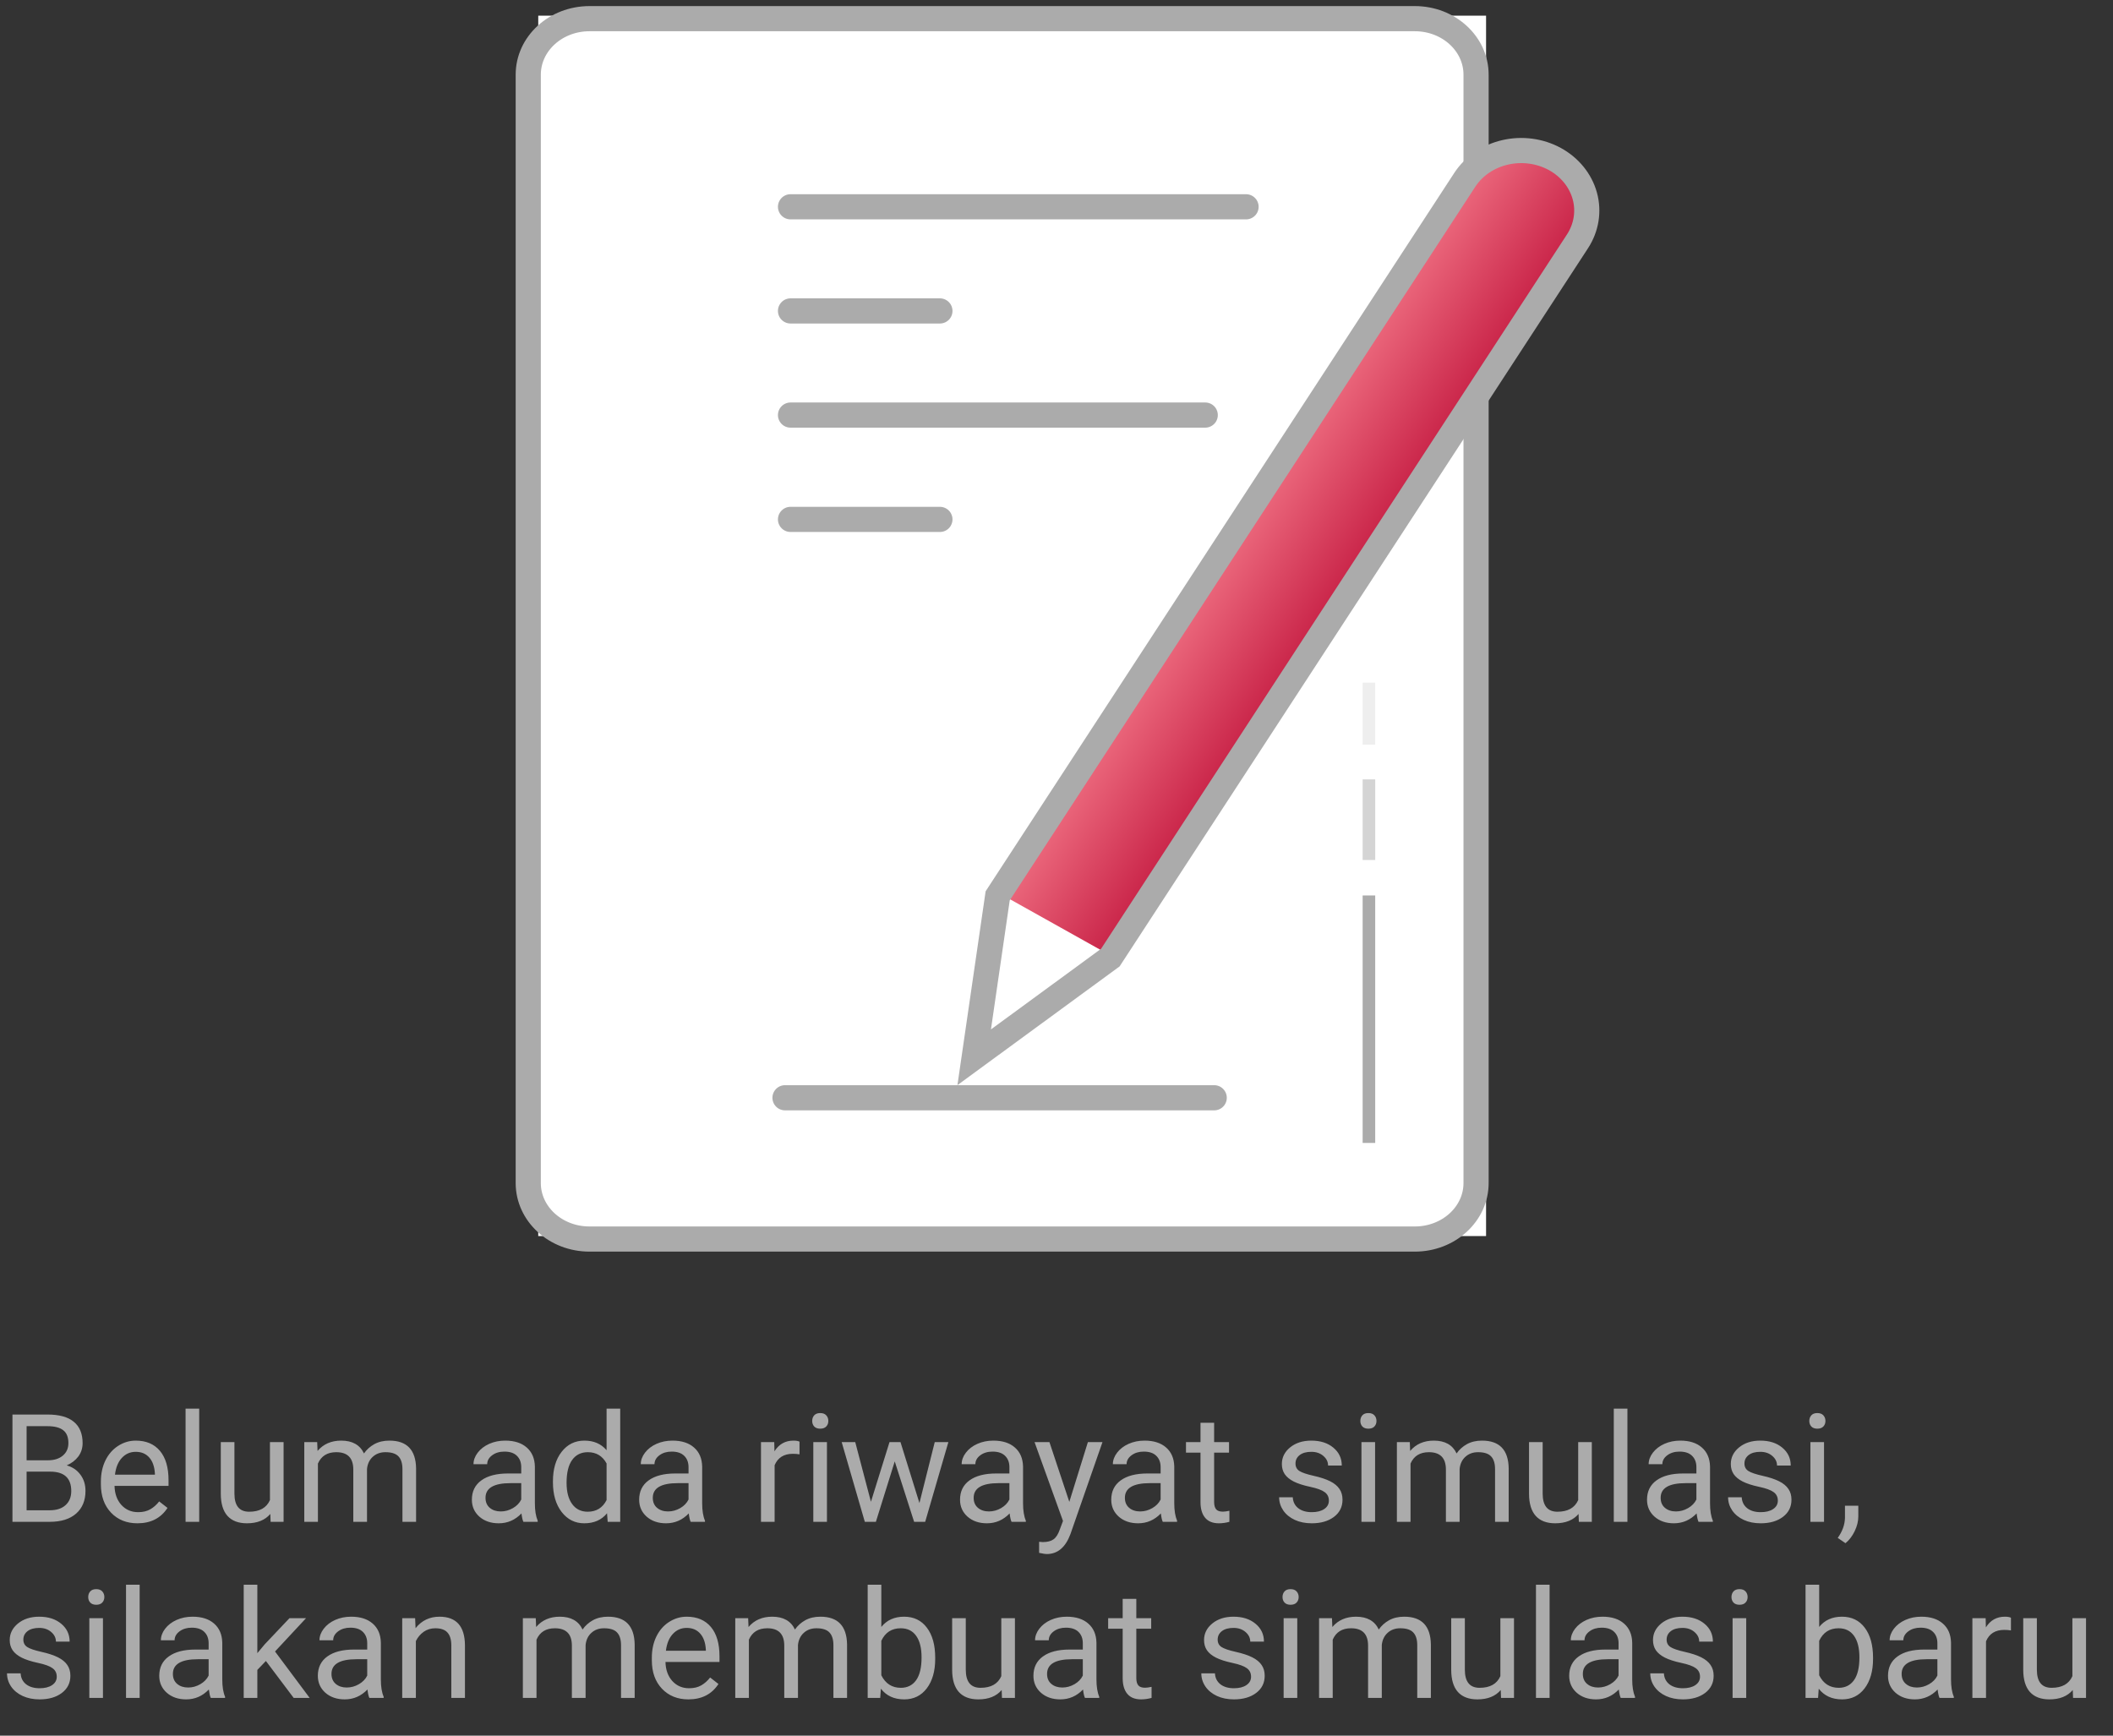 <svg width="168" height="138" viewBox="0 0 168 138" fill="none" xmlns="http://www.w3.org/2000/svg">
<rect x="0" y="0" width="168" height="138" fill="#333333" stroke="none"/>
<path opacity="0.8" d="M106.73 60.424L84.953 73.364C83.998 73.931 82.835 74.127 81.722 73.91C80.608 73.693 79.634 73.08 79.014 72.207C78.394 71.333 78.18 70.27 78.417 69.251C78.654 68.233 79.325 67.342 80.28 66.775L102.041 53.851C102.513 53.57 103.04 53.377 103.594 53.283C104.147 53.189 104.716 53.196 105.267 53.302C105.817 53.409 106.34 53.614 106.804 53.906C107.268 54.197 107.665 54.569 107.972 55.001C108.278 55.432 108.489 55.915 108.592 56.421C108.695 56.927 108.688 57.447 108.571 57.951C108.454 58.454 108.23 58.932 107.912 59.356C107.593 59.781 107.186 60.144 106.714 60.424H106.73Z" fill="#FF9D23"/>
<path d="M91.444 55.869L69.667 68.823C69.195 69.138 68.658 69.361 68.088 69.479C67.518 69.598 66.928 69.609 66.353 69.511C65.779 69.414 65.232 69.211 64.746 68.914C64.26 68.617 63.846 68.233 63.528 67.785C63.21 67.336 62.995 66.834 62.897 66.307C62.798 65.78 62.819 65.241 62.956 64.721C63.093 64.202 63.344 63.714 63.695 63.286C64.045 62.859 64.487 62.501 64.994 62.235L86.771 49.295C87.724 48.728 88.885 48.531 89.997 48.747C91.109 48.963 92.082 49.574 92.702 50.445C93.322 51.317 93.537 52.378 93.301 53.395C93.066 54.412 92.397 55.302 91.444 55.869Z" fill="#389BF3"/>
<path opacity="0.5" d="M105.075 75.056L83.298 87.995C82.345 88.562 81.184 88.759 80.072 88.543C78.96 88.328 77.987 87.717 77.367 86.845C76.747 85.973 76.532 84.912 76.768 83.895C77.003 82.878 77.671 81.988 78.625 81.421L100.418 68.482C100.89 68.201 101.418 68.008 101.971 67.914C102.525 67.82 103.093 67.827 103.644 67.934C104.195 68.04 104.717 68.245 105.181 68.537C105.645 68.828 106.042 69.2 106.349 69.632C106.656 70.064 106.867 70.546 106.97 71.052C107.072 71.559 107.065 72.078 106.948 72.582C106.832 73.086 106.608 73.563 106.289 73.988C105.97 74.412 105.563 74.775 105.091 75.056H105.075Z" fill="#AA7DFF"/>
<path d="M118.154 1.246H42.795V98.279H118.154V1.246Z" fill="white"/>
<path d="M108.84 90.874V71.198" stroke="#ABABAB" stroke-miterlimit="10"/>
<path opacity="0.5" d="M108.84 68.378V61.968" stroke="#ABABAB" stroke-miterlimit="10"/>
<path opacity="0.2" d="M108.84 59.208V54.281" stroke="#ABABAB" stroke-miterlimit="10"/>
<path d="M112.491 1.484H46.868C44.179 1.484 42 3.477 42 5.936V94.064C42 96.523 44.179 98.516 46.868 98.516H112.491C115.179 98.516 117.359 96.523 117.359 94.064V5.936C117.359 3.477 115.179 1.484 112.491 1.484Z" stroke="#ABABAB" stroke-width="2" stroke-miterlimit="10"/>
<path d="M62.852 16.442H99.071" stroke="#ABABAB" stroke-width="2" stroke-miterlimit="10" stroke-linecap="round"/>
<path d="M62.852 24.722H74.73" stroke="#ABABAB" stroke-width="2" stroke-miterlimit="10" stroke-linecap="round"/>
<path d="M62.852 41.297H74.73" stroke="#ABABAB" stroke-width="2" stroke-miterlimit="10" stroke-linecap="round"/>
<path d="M62.852 33.002H95.826" stroke="#ABABAB" stroke-width="2" stroke-miterlimit="10" stroke-linecap="round"/>
<path d="M62.414 87.283H96.54" stroke="#ABABAB" stroke-width="2" stroke-miterlimit="10" stroke-linecap="round"/>
<path d="M123.817 12.761C124.407 13.08 124.923 13.501 125.333 14.002C125.744 14.503 126.043 15.073 126.212 15.68C126.381 16.287 126.417 16.919 126.318 17.538C126.219 18.158 125.987 18.753 125.635 19.291L87.647 77.534L77.83 84.271L78.69 72.711L116.645 14.409C116.996 13.868 117.46 13.396 118.011 13.02C118.562 12.645 119.189 12.372 119.856 12.219C120.523 12.066 121.216 12.035 121.896 12.128C122.576 12.221 123.229 12.437 123.817 12.761Z" fill="url(#paint0_linear)"/>
<path d="M88.199 75.916L78.479 82.579L79.339 70.96L88.199 75.916Z" fill="white"/>
<path d="M123.623 12.643C124.809 13.293 125.665 14.348 126.003 15.574C126.34 16.801 126.132 18.1 125.424 19.187L88.28 76.139L77.456 84.063L79.323 71.227L116.467 14.29C117.178 13.205 118.331 12.422 119.672 12.114C121.014 11.805 122.434 11.995 123.623 12.643V12.643Z" stroke="#ABABAB" stroke-width="2" stroke-miterlimit="10"/>
<path d="M0.99 121V112.469H3.779C4.705 112.469 5.4 112.66 5.865 113.043C6.334 113.426 6.568 113.992 6.568 114.742C6.568 115.141 6.455 115.494 6.229 115.803C6.002 116.107 5.693 116.344 5.303 116.512C5.764 116.641 6.127 116.887 6.393 117.25C6.662 117.609 6.797 118.039 6.797 118.539C6.797 119.305 6.549 119.906 6.053 120.344C5.557 120.781 4.855 121 3.949 121H0.99ZM2.115 117.01V120.08H3.973C4.496 120.08 4.908 119.945 5.209 119.676C5.514 119.402 5.666 119.027 5.666 118.551C5.666 117.523 5.107 117.01 3.99 117.01H2.115ZM2.115 116.107H3.814C4.307 116.107 4.699 115.984 4.992 115.738C5.289 115.492 5.438 115.158 5.438 114.736C5.438 114.268 5.301 113.928 5.027 113.717C4.754 113.502 4.338 113.395 3.779 113.395H2.115V116.107ZM10.928 121.117C10.068 121.117 9.369 120.836 8.83 120.273C8.291 119.707 8.021 118.951 8.021 118.006V117.807C8.021 117.178 8.141 116.617 8.379 116.125C8.621 115.629 8.957 115.242 9.387 114.965C9.82 114.684 10.289 114.543 10.793 114.543C11.617 114.543 12.258 114.814 12.715 115.357C13.172 115.9 13.4 116.678 13.4 117.689V118.141H9.105C9.121 118.766 9.303 119.271 9.65 119.658C10.002 120.041 10.447 120.232 10.986 120.232C11.369 120.232 11.693 120.154 11.959 119.998C12.225 119.842 12.457 119.635 12.656 119.377L13.318 119.893C12.787 120.709 11.99 121.117 10.928 121.117ZM10.793 115.434C10.355 115.434 9.988 115.594 9.691 115.914C9.395 116.23 9.211 116.676 9.141 117.25H12.316V117.168C12.285 116.617 12.137 116.191 11.871 115.891C11.605 115.586 11.246 115.434 10.793 115.434ZM15.838 121H14.754V112H15.838V121ZM21.492 120.373C21.07 120.869 20.451 121.117 19.635 121.117C18.959 121.117 18.443 120.922 18.088 120.531C17.736 120.137 17.559 119.555 17.555 118.785V114.66H18.639V118.756C18.639 119.717 19.029 120.197 19.811 120.197C20.639 120.197 21.189 119.889 21.463 119.271V114.66H22.547V121H21.516L21.492 120.373ZM25.219 114.66L25.248 115.363C25.713 114.816 26.34 114.543 27.129 114.543C28.016 114.543 28.619 114.883 28.939 115.562C29.15 115.258 29.424 115.012 29.76 114.824C30.1 114.637 30.5 114.543 30.961 114.543C32.352 114.543 33.059 115.279 33.082 116.752V121H31.998V116.816C31.998 116.363 31.895 116.025 31.688 115.803C31.48 115.576 31.133 115.463 30.645 115.463C30.242 115.463 29.908 115.584 29.643 115.826C29.377 116.064 29.223 116.387 29.18 116.793V121H28.09V116.846C28.09 115.924 27.639 115.463 26.736 115.463C26.025 115.463 25.539 115.766 25.277 116.371V121H24.193V114.66H25.219ZM41.613 121C41.551 120.875 41.5 120.652 41.461 120.332C40.957 120.855 40.355 121.117 39.656 121.117C39.031 121.117 38.518 120.941 38.115 120.59C37.717 120.234 37.518 119.785 37.518 119.242C37.518 118.582 37.768 118.07 38.268 117.707C38.772 117.34 39.478 117.156 40.389 117.156H41.443V116.658C41.443 116.279 41.33 115.979 41.103 115.756C40.877 115.529 40.543 115.416 40.102 115.416C39.715 115.416 39.391 115.514 39.129 115.709C38.867 115.904 38.736 116.141 38.736 116.418H37.647C37.647 116.102 37.758 115.797 37.98 115.504C38.207 115.207 38.512 114.973 38.895 114.801C39.281 114.629 39.705 114.543 40.166 114.543C40.897 114.543 41.469 114.727 41.883 115.094C42.297 115.457 42.512 115.959 42.527 116.6V119.518C42.527 120.1 42.602 120.562 42.75 120.906V121H41.613ZM39.815 120.174C40.154 120.174 40.477 120.086 40.781 119.91C41.086 119.734 41.307 119.506 41.443 119.225V117.924H40.594C39.266 117.924 38.602 118.312 38.602 119.09C38.602 119.43 38.715 119.695 38.941 119.887C39.168 120.078 39.459 120.174 39.815 120.174ZM43.963 117.777C43.963 116.805 44.193 116.023 44.654 115.434C45.115 114.84 45.719 114.543 46.465 114.543C47.207 114.543 47.795 114.797 48.228 115.305V112H49.312V121H48.316L48.264 120.32C47.83 120.852 47.227 121.117 46.453 121.117C45.719 121.117 45.119 120.816 44.654 120.215C44.193 119.613 43.963 118.828 43.963 117.859V117.777ZM45.047 117.9C45.047 118.619 45.195 119.182 45.492 119.588C45.789 119.994 46.199 120.197 46.723 120.197C47.41 120.197 47.912 119.889 48.228 119.271V116.359C47.904 115.762 47.406 115.463 46.734 115.463C46.203 115.463 45.789 115.668 45.492 116.078C45.195 116.488 45.047 117.096 45.047 117.9ZM54.914 121C54.852 120.875 54.801 120.652 54.762 120.332C54.258 120.855 53.656 121.117 52.957 121.117C52.332 121.117 51.818 120.941 51.416 120.59C51.018 120.234 50.818 119.785 50.818 119.242C50.818 118.582 51.068 118.07 51.568 117.707C52.072 117.34 52.779 117.156 53.69 117.156H54.744V116.658C54.744 116.279 54.631 115.979 54.404 115.756C54.178 115.529 53.844 115.416 53.402 115.416C53.016 115.416 52.691 115.514 52.43 115.709C52.168 115.904 52.037 116.141 52.037 116.418H50.947C50.947 116.102 51.059 115.797 51.281 115.504C51.508 115.207 51.812 114.973 52.195 114.801C52.582 114.629 53.006 114.543 53.467 114.543C54.197 114.543 54.77 114.727 55.184 115.094C55.598 115.457 55.812 115.959 55.828 116.6V119.518C55.828 120.1 55.902 120.562 56.051 120.906V121H54.914ZM53.115 120.174C53.455 120.174 53.777 120.086 54.082 119.91C54.387 119.734 54.607 119.506 54.744 119.225V117.924H53.895C52.566 117.924 51.902 118.312 51.902 119.09C51.902 119.43 52.016 119.695 52.242 119.887C52.469 120.078 52.76 120.174 53.115 120.174ZM63.568 115.633C63.404 115.605 63.227 115.592 63.035 115.592C62.324 115.592 61.842 115.895 61.588 116.5V121H60.504V114.66H61.559L61.576 115.393C61.932 114.826 62.435 114.543 63.088 114.543C63.299 114.543 63.459 114.57 63.568 114.625V115.633ZM65.748 121H64.664V114.66H65.748V121ZM64.576 112.979C64.576 112.803 64.629 112.654 64.734 112.533C64.844 112.412 65.004 112.352 65.215 112.352C65.426 112.352 65.586 112.412 65.695 112.533C65.805 112.654 65.859 112.803 65.859 112.979C65.859 113.154 65.805 113.301 65.695 113.418C65.586 113.535 65.426 113.594 65.215 113.594C65.004 113.594 64.844 113.535 64.734 113.418C64.629 113.301 64.576 113.154 64.576 112.979ZM73.102 119.506L74.32 114.66H75.404L73.559 121H72.68L71.139 116.195L69.639 121H68.76L66.92 114.66H67.998L69.246 119.406L70.723 114.66H71.596L73.102 119.506ZM80.426 121C80.363 120.875 80.312 120.652 80.273 120.332C79.769 120.855 79.168 121.117 78.469 121.117C77.844 121.117 77.33 120.941 76.928 120.59C76.529 120.234 76.33 119.785 76.33 119.242C76.33 118.582 76.58 118.07 77.08 117.707C77.584 117.34 78.291 117.156 79.201 117.156H80.256V116.658C80.256 116.279 80.143 115.979 79.916 115.756C79.689 115.529 79.356 115.416 78.914 115.416C78.527 115.416 78.203 115.514 77.941 115.709C77.68 115.904 77.549 116.141 77.549 116.418H76.459C76.459 116.102 76.57 115.797 76.793 115.504C77.019 115.207 77.324 114.973 77.707 114.801C78.094 114.629 78.518 114.543 78.978 114.543C79.709 114.543 80.281 114.727 80.695 115.094C81.109 115.457 81.324 115.959 81.34 116.6V119.518C81.34 120.1 81.414 120.562 81.562 120.906V121H80.426ZM78.627 120.174C78.967 120.174 79.289 120.086 79.594 119.91C79.898 119.734 80.119 119.506 80.256 119.225V117.924H79.406C78.078 117.924 77.414 118.312 77.414 119.09C77.414 119.43 77.527 119.695 77.754 119.887C77.981 120.078 78.272 120.174 78.627 120.174ZM85.019 119.412L86.496 114.66H87.656L85.107 121.979C84.713 123.033 84.086 123.561 83.227 123.561L83.022 123.543L82.617 123.467V122.588L82.91 122.611C83.277 122.611 83.562 122.537 83.766 122.389C83.973 122.24 84.143 121.969 84.275 121.574L84.516 120.93L82.254 114.66H83.438L85.019 119.412ZM92.449 121C92.387 120.875 92.336 120.652 92.297 120.332C91.793 120.855 91.191 121.117 90.492 121.117C89.867 121.117 89.353 120.941 88.951 120.59C88.553 120.234 88.353 119.785 88.353 119.242C88.353 118.582 88.603 118.07 89.103 117.707C89.607 117.34 90.314 117.156 91.225 117.156H92.279V116.658C92.279 116.279 92.166 115.979 91.939 115.756C91.713 115.529 91.379 115.416 90.938 115.416C90.551 115.416 90.227 115.514 89.965 115.709C89.703 115.904 89.572 116.141 89.572 116.418H88.482C88.482 116.102 88.594 115.797 88.816 115.504C89.043 115.207 89.348 114.973 89.731 114.801C90.117 114.629 90.541 114.543 91.002 114.543C91.732 114.543 92.305 114.727 92.719 115.094C93.133 115.457 93.348 115.959 93.363 116.6V119.518C93.363 120.1 93.438 120.562 93.586 120.906V121H92.449ZM90.65 120.174C90.99 120.174 91.312 120.086 91.617 119.91C91.922 119.734 92.143 119.506 92.279 119.225V117.924H91.43C90.102 117.924 89.438 118.312 89.438 119.09C89.438 119.43 89.551 119.695 89.777 119.887C90.004 120.078 90.295 120.174 90.65 120.174ZM96.533 113.125V114.66H97.717V115.498H96.533V119.43C96.533 119.684 96.586 119.875 96.691 120.004C96.797 120.129 96.977 120.191 97.231 120.191C97.356 120.191 97.527 120.168 97.746 120.121V121C97.461 121.078 97.184 121.117 96.914 121.117C96.43 121.117 96.064 120.971 95.818 120.678C95.572 120.385 95.449 119.969 95.449 119.43V115.498H94.295V114.66H95.449V113.125H96.533ZM105.656 119.318C105.656 119.025 105.545 118.799 105.322 118.639C105.104 118.475 104.719 118.334 104.168 118.217C103.621 118.1 103.186 117.959 102.861 117.795C102.541 117.631 102.303 117.436 102.146 117.209C101.994 116.982 101.918 116.713 101.918 116.4C101.918 115.881 102.137 115.441 102.574 115.082C103.016 114.723 103.578 114.543 104.262 114.543C104.98 114.543 105.562 114.729 106.008 115.1C106.457 115.471 106.682 115.945 106.682 116.523H105.592C105.592 116.227 105.465 115.971 105.211 115.756C104.961 115.541 104.645 115.434 104.262 115.434C103.867 115.434 103.559 115.52 103.336 115.691C103.113 115.863 103.002 116.088 103.002 116.365C103.002 116.627 103.105 116.824 103.312 116.957C103.52 117.09 103.893 117.217 104.432 117.338C104.975 117.459 105.414 117.604 105.75 117.771C106.086 117.939 106.334 118.143 106.494 118.381C106.658 118.615 106.74 118.902 106.74 119.242C106.74 119.809 106.514 120.264 106.061 120.607C105.607 120.947 105.02 121.117 104.297 121.117C103.789 121.117 103.34 121.027 102.949 120.848C102.559 120.668 102.252 120.418 102.029 120.098C101.811 119.773 101.701 119.424 101.701 119.049H102.785C102.805 119.412 102.949 119.701 103.219 119.916C103.492 120.127 103.852 120.232 104.297 120.232C104.707 120.232 105.035 120.15 105.281 119.986C105.531 119.818 105.656 119.596 105.656 119.318ZM109.33 121H108.246V114.66H109.33V121ZM108.158 112.979C108.158 112.803 108.211 112.654 108.316 112.533C108.426 112.412 108.586 112.352 108.797 112.352C109.008 112.352 109.168 112.412 109.277 112.533C109.387 112.654 109.441 112.803 109.441 112.979C109.441 113.154 109.387 113.301 109.277 113.418C109.168 113.535 109.008 113.594 108.797 113.594C108.586 113.594 108.426 113.535 108.316 113.418C108.211 113.301 108.158 113.154 108.158 112.979ZM112.09 114.66L112.119 115.363C112.584 114.816 113.211 114.543 114 114.543C114.887 114.543 115.49 114.883 115.811 115.562C116.021 115.258 116.295 115.012 116.631 114.824C116.971 114.637 117.371 114.543 117.832 114.543C119.223 114.543 119.93 115.279 119.953 116.752V121H118.869V116.816C118.869 116.363 118.766 116.025 118.559 115.803C118.352 115.576 118.004 115.463 117.516 115.463C117.113 115.463 116.779 115.584 116.514 115.826C116.248 116.064 116.094 116.387 116.051 116.793V121H114.961V116.846C114.961 115.924 114.51 115.463 113.607 115.463C112.896 115.463 112.41 115.766 112.148 116.371V121H111.064V114.66H112.09ZM125.508 120.373C125.086 120.869 124.467 121.117 123.65 121.117C122.975 121.117 122.459 120.922 122.104 120.531C121.752 120.137 121.574 119.555 121.57 118.785V114.66H122.654V118.756C122.654 119.717 123.045 120.197 123.826 120.197C124.654 120.197 125.205 119.889 125.479 119.271V114.66H126.562V121H125.531L125.508 120.373ZM129.393 121H128.309V112H129.393V121ZM135.047 121C134.984 120.875 134.934 120.652 134.895 120.332C134.391 120.855 133.789 121.117 133.09 121.117C132.465 121.117 131.951 120.941 131.549 120.59C131.15 120.234 130.951 119.785 130.951 119.242C130.951 118.582 131.201 118.07 131.701 117.707C132.205 117.34 132.912 117.156 133.822 117.156H134.877V116.658C134.877 116.279 134.764 115.979 134.537 115.756C134.311 115.529 133.977 115.416 133.535 115.416C133.148 115.416 132.824 115.514 132.562 115.709C132.301 115.904 132.17 116.141 132.17 116.418H131.08C131.08 116.102 131.191 115.797 131.414 115.504C131.641 115.207 131.945 114.973 132.328 114.801C132.715 114.629 133.139 114.543 133.6 114.543C134.33 114.543 134.902 114.727 135.316 115.094C135.73 115.457 135.945 115.959 135.961 116.6V119.518C135.961 120.1 136.035 120.562 136.184 120.906V121H135.047ZM133.248 120.174C133.588 120.174 133.91 120.086 134.215 119.91C134.52 119.734 134.74 119.506 134.877 119.225V117.924H134.027C132.699 117.924 132.035 118.312 132.035 119.09C132.035 119.43 132.148 119.695 132.375 119.887C132.602 120.078 132.893 120.174 133.248 120.174ZM141.352 119.318C141.352 119.025 141.24 118.799 141.018 118.639C140.799 118.475 140.414 118.334 139.863 118.217C139.316 118.1 138.881 117.959 138.557 117.795C138.236 117.631 137.998 117.436 137.842 117.209C137.689 116.982 137.613 116.713 137.613 116.4C137.613 115.881 137.832 115.441 138.27 115.082C138.711 114.723 139.273 114.543 139.957 114.543C140.676 114.543 141.258 114.729 141.703 115.1C142.152 115.471 142.377 115.945 142.377 116.523H141.287C141.287 116.227 141.16 115.971 140.906 115.756C140.656 115.541 140.34 115.434 139.957 115.434C139.562 115.434 139.254 115.52 139.031 115.691C138.809 115.863 138.697 116.088 138.697 116.365C138.697 116.627 138.801 116.824 139.008 116.957C139.215 117.09 139.588 117.217 140.127 117.338C140.67 117.459 141.109 117.604 141.445 117.771C141.781 117.939 142.029 118.143 142.189 118.381C142.354 118.615 142.436 118.902 142.436 119.242C142.436 119.809 142.209 120.264 141.756 120.607C141.303 120.947 140.715 121.117 139.992 121.117C139.484 121.117 139.035 121.027 138.645 120.848C138.254 120.668 137.947 120.418 137.725 120.098C137.506 119.773 137.396 119.424 137.396 119.049H138.48C138.5 119.412 138.645 119.701 138.914 119.916C139.188 120.127 139.547 120.232 139.992 120.232C140.402 120.232 140.73 120.15 140.977 119.986C141.227 119.818 141.352 119.596 141.352 119.318ZM145.025 121H143.941V114.66H145.025V121ZM143.854 112.979C143.854 112.803 143.906 112.654 144.012 112.533C144.121 112.412 144.281 112.352 144.492 112.352C144.703 112.352 144.863 112.412 144.973 112.533C145.082 112.654 145.137 112.803 145.137 112.979C145.137 113.154 145.082 113.301 144.973 113.418C144.863 113.535 144.703 113.594 144.492 113.594C144.281 113.594 144.121 113.535 144.012 113.418C143.906 113.301 143.854 113.154 143.854 112.979ZM146.73 122.699L146.115 122.277C146.482 121.766 146.674 121.238 146.689 120.695V119.717H147.75V120.566C147.75 120.961 147.652 121.355 147.457 121.75C147.266 122.145 147.023 122.461 146.73 122.699ZM4.512 133.318C4.512 133.025 4.4 132.799 4.178 132.639C3.959 132.475 3.574 132.334 3.023 132.217C2.477 132.1 2.041 131.959 1.717 131.795C1.396 131.631 1.158 131.436 1.002 131.209C0.85 130.982 0.773 130.713 0.773 130.4C0.773 129.881 0.992 129.441 1.43 129.082C1.871 128.723 2.434 128.543 3.117 128.543C3.836 128.543 4.418 128.729 4.863 129.1C5.312 129.471 5.537 129.945 5.537 130.523H4.447C4.447 130.227 4.32 129.971 4.066 129.756C3.816 129.541 3.5 129.434 3.117 129.434C2.723 129.434 2.414 129.52 2.191 129.691C1.969 129.863 1.857 130.088 1.857 130.365C1.857 130.627 1.961 130.824 2.168 130.957C2.375 131.09 2.748 131.217 3.287 131.338C3.83 131.459 4.27 131.604 4.605 131.771C4.941 131.939 5.189 132.143 5.35 132.381C5.514 132.615 5.596 132.902 5.596 133.242C5.596 133.809 5.369 134.264 4.916 134.607C4.463 134.947 3.875 135.117 3.152 135.117C2.645 135.117 2.195 135.027 1.805 134.848C1.414 134.668 1.107 134.418 0.885 134.098C0.666 133.773 0.557 133.424 0.557 133.049H1.641C1.66 133.412 1.805 133.701 2.074 133.916C2.348 134.127 2.707 134.232 3.152 134.232C3.562 134.232 3.891 134.15 4.137 133.986C4.387 133.818 4.512 133.596 4.512 133.318ZM8.186 135H7.102V128.66H8.186V135ZM7.014 126.979C7.014 126.803 7.066 126.654 7.172 126.533C7.281 126.412 7.441 126.352 7.652 126.352C7.863 126.352 8.023 126.412 8.133 126.533C8.242 126.654 8.297 126.803 8.297 126.979C8.297 127.154 8.242 127.301 8.133 127.418C8.023 127.535 7.863 127.594 7.652 127.594C7.441 127.594 7.281 127.535 7.172 127.418C7.066 127.301 7.014 127.154 7.014 126.979ZM11.104 135H10.02V126H11.104V135ZM16.758 135C16.695 134.875 16.645 134.652 16.605 134.332C16.102 134.855 15.5 135.117 14.801 135.117C14.176 135.117 13.662 134.941 13.26 134.59C12.861 134.234 12.662 133.785 12.662 133.242C12.662 132.582 12.912 132.07 13.412 131.707C13.916 131.34 14.623 131.156 15.533 131.156H16.588V130.658C16.588 130.279 16.475 129.979 16.248 129.756C16.021 129.529 15.688 129.416 15.246 129.416C14.859 129.416 14.535 129.514 14.273 129.709C14.012 129.904 13.881 130.141 13.881 130.418H12.791C12.791 130.102 12.902 129.797 13.125 129.504C13.352 129.207 13.656 128.973 14.039 128.801C14.426 128.629 14.85 128.543 15.31 128.543C16.041 128.543 16.613 128.727 17.027 129.094C17.441 129.457 17.656 129.959 17.672 130.6V133.518C17.672 134.1 17.746 134.562 17.895 134.906V135H16.758ZM14.959 134.174C15.299 134.174 15.621 134.086 15.926 133.91C16.23 133.734 16.451 133.506 16.588 133.225V131.924H15.738C14.41 131.924 13.746 132.312 13.746 133.09C13.746 133.43 13.859 133.695 14.086 133.887C14.312 134.078 14.604 134.174 14.959 134.174ZM21.141 132.064L20.461 132.773V135H19.377V126H20.461V131.443L21.041 130.746L23.016 128.66H24.334L21.867 131.309L24.621 135H23.35L21.141 132.064ZM29.367 135C29.305 134.875 29.254 134.652 29.215 134.332C28.711 134.855 28.109 135.117 27.41 135.117C26.785 135.117 26.271 134.941 25.869 134.59C25.471 134.234 25.271 133.785 25.271 133.242C25.271 132.582 25.521 132.07 26.021 131.707C26.525 131.34 27.232 131.156 28.143 131.156H29.197V130.658C29.197 130.279 29.084 129.979 28.857 129.756C28.631 129.529 28.297 129.416 27.855 129.416C27.469 129.416 27.145 129.514 26.883 129.709C26.621 129.904 26.49 130.141 26.49 130.418H25.4C25.4 130.102 25.512 129.797 25.734 129.504C25.961 129.207 26.266 128.973 26.648 128.801C27.035 128.629 27.459 128.543 27.92 128.543C28.65 128.543 29.223 128.727 29.637 129.094C30.051 129.457 30.266 129.959 30.281 130.6V133.518C30.281 134.1 30.355 134.562 30.504 134.906V135H29.367ZM27.568 134.174C27.908 134.174 28.23 134.086 28.535 133.91C28.84 133.734 29.061 133.506 29.197 133.225V131.924H28.348C27.02 131.924 26.355 132.312 26.355 133.09C26.355 133.43 26.469 133.695 26.695 133.887C26.922 134.078 27.213 134.174 27.568 134.174ZM33.006 128.66L33.041 129.457C33.525 128.848 34.158 128.543 34.94 128.543C36.279 128.543 36.955 129.299 36.967 130.811V135H35.883V130.805C35.879 130.348 35.773 130.01 35.566 129.791C35.363 129.572 35.045 129.463 34.611 129.463C34.26 129.463 33.951 129.557 33.685 129.744C33.42 129.932 33.213 130.178 33.065 130.482V135H31.98V128.66H33.006ZM42.598 128.66L42.627 129.363C43.092 128.816 43.719 128.543 44.508 128.543C45.395 128.543 45.998 128.883 46.318 129.562C46.529 129.258 46.803 129.012 47.139 128.824C47.478 128.637 47.879 128.543 48.34 128.543C49.73 128.543 50.438 129.279 50.461 130.752V135H49.377V130.816C49.377 130.363 49.273 130.025 49.066 129.803C48.859 129.576 48.512 129.463 48.023 129.463C47.621 129.463 47.287 129.584 47.022 129.826C46.756 130.064 46.602 130.387 46.559 130.793V135H45.469V130.846C45.469 129.924 45.018 129.463 44.115 129.463C43.404 129.463 42.918 129.766 42.656 130.371V135H41.572V128.66H42.598ZM54.732 135.117C53.873 135.117 53.174 134.836 52.635 134.273C52.096 133.707 51.826 132.951 51.826 132.006V131.807C51.826 131.178 51.945 130.617 52.184 130.125C52.426 129.629 52.762 129.242 53.191 128.965C53.625 128.684 54.094 128.543 54.598 128.543C55.422 128.543 56.062 128.814 56.52 129.357C56.977 129.9 57.205 130.678 57.205 131.689V132.141H52.91C52.926 132.766 53.107 133.271 53.455 133.658C53.807 134.041 54.252 134.232 54.791 134.232C55.174 134.232 55.498 134.154 55.764 133.998C56.029 133.842 56.262 133.635 56.461 133.377L57.123 133.893C56.592 134.709 55.795 135.117 54.732 135.117ZM54.598 129.434C54.16 129.434 53.793 129.594 53.496 129.914C53.199 130.23 53.016 130.676 52.945 131.25H56.121V131.168C56.09 130.617 55.941 130.191 55.676 129.891C55.41 129.586 55.051 129.434 54.598 129.434ZM59.484 128.66L59.514 129.363C59.978 128.816 60.605 128.543 61.395 128.543C62.281 128.543 62.885 128.883 63.205 129.562C63.416 129.258 63.69 129.012 64.025 128.824C64.365 128.637 64.766 128.543 65.227 128.543C66.617 128.543 67.324 129.279 67.348 130.752V135H66.264V130.816C66.264 130.363 66.16 130.025 65.953 129.803C65.746 129.576 65.398 129.463 64.91 129.463C64.508 129.463 64.174 129.584 63.908 129.826C63.643 130.064 63.488 130.387 63.445 130.793V135H62.355V130.846C62.355 129.924 61.904 129.463 61.002 129.463C60.291 129.463 59.805 129.766 59.543 130.371V135H58.459V128.66H59.484ZM74.356 131.9C74.356 132.869 74.133 133.648 73.688 134.238C73.242 134.824 72.644 135.117 71.894 135.117C71.094 135.117 70.475 134.834 70.037 134.268L69.984 135H68.988V126H70.072V129.357C70.51 128.814 71.113 128.543 71.883 128.543C72.652 128.543 73.256 128.834 73.693 129.416C74.135 129.998 74.356 130.795 74.356 131.807V131.9ZM73.272 131.777C73.272 131.039 73.129 130.469 72.844 130.066C72.559 129.664 72.148 129.463 71.613 129.463C70.898 129.463 70.385 129.795 70.072 130.459V133.201C70.404 133.865 70.922 134.197 71.625 134.197C72.144 134.197 72.549 133.996 72.838 133.594C73.127 133.191 73.272 132.586 73.272 131.777ZM79.641 134.373C79.219 134.869 78.6 135.117 77.783 135.117C77.107 135.117 76.592 134.922 76.236 134.531C75.885 134.137 75.707 133.555 75.703 132.785V128.66H76.787V132.756C76.787 133.717 77.178 134.197 77.959 134.197C78.787 134.197 79.338 133.889 79.611 133.271V128.66H80.695V135H79.664L79.641 134.373ZM86.262 135C86.199 134.875 86.148 134.652 86.109 134.332C85.606 134.855 85.004 135.117 84.305 135.117C83.68 135.117 83.166 134.941 82.764 134.59C82.365 134.234 82.166 133.785 82.166 133.242C82.166 132.582 82.416 132.07 82.916 131.707C83.42 131.34 84.127 131.156 85.037 131.156H86.092V130.658C86.092 130.279 85.978 129.979 85.752 129.756C85.525 129.529 85.191 129.416 84.75 129.416C84.363 129.416 84.039 129.514 83.777 129.709C83.516 129.904 83.385 130.141 83.385 130.418H82.295C82.295 130.102 82.406 129.797 82.629 129.504C82.856 129.207 83.16 128.973 83.543 128.801C83.93 128.629 84.353 128.543 84.814 128.543C85.545 128.543 86.117 128.727 86.531 129.094C86.945 129.457 87.16 129.959 87.176 130.6V133.518C87.176 134.1 87.25 134.562 87.398 134.906V135H86.262ZM84.463 134.174C84.803 134.174 85.125 134.086 85.43 133.91C85.734 133.734 85.955 133.506 86.092 133.225V131.924H85.242C83.914 131.924 83.25 132.312 83.25 133.09C83.25 133.43 83.363 133.695 83.59 133.887C83.816 134.078 84.107 134.174 84.463 134.174ZM90.346 127.125V128.66H91.529V129.498H90.346V133.43C90.346 133.684 90.398 133.875 90.504 134.004C90.609 134.129 90.789 134.191 91.043 134.191C91.168 134.191 91.34 134.168 91.559 134.121V135C91.273 135.078 90.996 135.117 90.727 135.117C90.242 135.117 89.877 134.971 89.631 134.678C89.385 134.385 89.262 133.969 89.262 133.43V129.498H88.107V128.66H89.262V127.125H90.346ZM99.469 133.318C99.469 133.025 99.357 132.799 99.135 132.639C98.916 132.475 98.531 132.334 97.981 132.217C97.434 132.1 96.998 131.959 96.674 131.795C96.353 131.631 96.115 131.436 95.959 131.209C95.807 130.982 95.731 130.713 95.731 130.4C95.731 129.881 95.949 129.441 96.387 129.082C96.828 128.723 97.391 128.543 98.074 128.543C98.793 128.543 99.375 128.729 99.82 129.1C100.27 129.471 100.494 129.945 100.494 130.523H99.404C99.404 130.227 99.277 129.971 99.023 129.756C98.773 129.541 98.457 129.434 98.074 129.434C97.68 129.434 97.371 129.52 97.148 129.691C96.926 129.863 96.814 130.088 96.814 130.365C96.814 130.627 96.918 130.824 97.125 130.957C97.332 131.09 97.705 131.217 98.244 131.338C98.787 131.459 99.227 131.604 99.562 131.771C99.898 131.939 100.146 132.143 100.307 132.381C100.471 132.615 100.553 132.902 100.553 133.242C100.553 133.809 100.326 134.264 99.873 134.607C99.42 134.947 98.832 135.117 98.109 135.117C97.602 135.117 97.152 135.027 96.762 134.848C96.371 134.668 96.064 134.418 95.842 134.098C95.623 133.773 95.514 133.424 95.514 133.049H96.598C96.617 133.412 96.762 133.701 97.031 133.916C97.305 134.127 97.664 134.232 98.109 134.232C98.519 134.232 98.848 134.15 99.094 133.986C99.344 133.818 99.469 133.596 99.469 133.318ZM103.143 135H102.059V128.66H103.143V135ZM101.971 126.979C101.971 126.803 102.023 126.654 102.129 126.533C102.238 126.412 102.398 126.352 102.609 126.352C102.82 126.352 102.98 126.412 103.09 126.533C103.199 126.654 103.254 126.803 103.254 126.979C103.254 127.154 103.199 127.301 103.09 127.418C102.98 127.535 102.82 127.594 102.609 127.594C102.398 127.594 102.238 127.535 102.129 127.418C102.023 127.301 101.971 127.154 101.971 126.979ZM105.902 128.66L105.932 129.363C106.396 128.816 107.023 128.543 107.812 128.543C108.699 128.543 109.303 128.883 109.623 129.562C109.834 129.258 110.107 129.012 110.443 128.824C110.783 128.637 111.184 128.543 111.645 128.543C113.035 128.543 113.742 129.279 113.766 130.752V135H112.682V130.816C112.682 130.363 112.578 130.025 112.371 129.803C112.164 129.576 111.816 129.463 111.328 129.463C110.926 129.463 110.592 129.584 110.326 129.826C110.061 130.064 109.906 130.387 109.863 130.793V135H108.773V130.846C108.773 129.924 108.322 129.463 107.42 129.463C106.709 129.463 106.223 129.766 105.961 130.371V135H104.877V128.66H105.902ZM119.32 134.373C118.898 134.869 118.279 135.117 117.463 135.117C116.787 135.117 116.271 134.922 115.916 134.531C115.564 134.137 115.387 133.555 115.383 132.785V128.66H116.467V132.756C116.467 133.717 116.857 134.197 117.639 134.197C118.467 134.197 119.018 133.889 119.291 133.271V128.66H120.375V135H119.344L119.32 134.373ZM123.205 135H122.121V126H123.205V135ZM128.859 135C128.797 134.875 128.746 134.652 128.707 134.332C128.203 134.855 127.602 135.117 126.902 135.117C126.277 135.117 125.764 134.941 125.361 134.59C124.963 134.234 124.764 133.785 124.764 133.242C124.764 132.582 125.014 132.07 125.514 131.707C126.018 131.34 126.725 131.156 127.635 131.156H128.689V130.658C128.689 130.279 128.576 129.979 128.35 129.756C128.123 129.529 127.789 129.416 127.348 129.416C126.961 129.416 126.637 129.514 126.375 129.709C126.113 129.904 125.982 130.141 125.982 130.418H124.893C124.893 130.102 125.004 129.797 125.227 129.504C125.453 129.207 125.758 128.973 126.141 128.801C126.527 128.629 126.951 128.543 127.412 128.543C128.143 128.543 128.715 128.727 129.129 129.094C129.543 129.457 129.758 129.959 129.773 130.6V133.518C129.773 134.1 129.848 134.562 129.996 134.906V135H128.859ZM127.061 134.174C127.4 134.174 127.723 134.086 128.027 133.91C128.332 133.734 128.553 133.506 128.689 133.225V131.924H127.84C126.512 131.924 125.848 132.312 125.848 133.09C125.848 133.43 125.961 133.695 126.188 133.887C126.414 134.078 126.705 134.174 127.061 134.174ZM135.164 133.318C135.164 133.025 135.053 132.799 134.83 132.639C134.611 132.475 134.227 132.334 133.676 132.217C133.129 132.1 132.693 131.959 132.369 131.795C132.049 131.631 131.811 131.436 131.654 131.209C131.502 130.982 131.426 130.713 131.426 130.4C131.426 129.881 131.645 129.441 132.082 129.082C132.523 128.723 133.086 128.543 133.77 128.543C134.488 128.543 135.07 128.729 135.516 129.1C135.965 129.471 136.189 129.945 136.189 130.523H135.1C135.1 130.227 134.973 129.971 134.719 129.756C134.469 129.541 134.152 129.434 133.77 129.434C133.375 129.434 133.066 129.52 132.844 129.691C132.621 129.863 132.51 130.088 132.51 130.365C132.51 130.627 132.613 130.824 132.82 130.957C133.027 131.09 133.4 131.217 133.939 131.338C134.482 131.459 134.922 131.604 135.258 131.771C135.594 131.939 135.842 132.143 136.002 132.381C136.166 132.615 136.248 132.902 136.248 133.242C136.248 133.809 136.021 134.264 135.568 134.607C135.115 134.947 134.527 135.117 133.805 135.117C133.297 135.117 132.848 135.027 132.457 134.848C132.066 134.668 131.76 134.418 131.537 134.098C131.318 133.773 131.209 133.424 131.209 133.049H132.293C132.312 133.412 132.457 133.701 132.727 133.916C133 134.127 133.359 134.232 133.805 134.232C134.215 134.232 134.543 134.15 134.789 133.986C135.039 133.818 135.164 133.596 135.164 133.318ZM138.838 135H137.754V128.66H138.838V135ZM137.666 126.979C137.666 126.803 137.719 126.654 137.824 126.533C137.934 126.412 138.094 126.352 138.305 126.352C138.516 126.352 138.676 126.412 138.785 126.533C138.895 126.654 138.949 126.803 138.949 126.979C138.949 127.154 138.895 127.301 138.785 127.418C138.676 127.535 138.516 127.594 138.305 127.594C138.094 127.594 137.934 127.535 137.824 127.418C137.719 127.301 137.666 127.154 137.666 126.979ZM148.922 131.9C148.922 132.869 148.699 133.648 148.254 134.238C147.809 134.824 147.211 135.117 146.461 135.117C145.66 135.117 145.041 134.834 144.604 134.268L144.551 135H143.555V126H144.639V129.357C145.076 128.814 145.68 128.543 146.449 128.543C147.219 128.543 147.822 128.834 148.26 129.416C148.701 129.998 148.922 130.795 148.922 131.807V131.9ZM147.838 131.777C147.838 131.039 147.695 130.469 147.41 130.066C147.125 129.664 146.715 129.463 146.18 129.463C145.465 129.463 144.951 129.795 144.639 130.459V133.201C144.971 133.865 145.488 134.197 146.191 134.197C146.711 134.197 147.115 133.996 147.404 133.594C147.693 133.191 147.838 132.586 147.838 131.777ZM154.207 135C154.145 134.875 154.094 134.652 154.055 134.332C153.551 134.855 152.949 135.117 152.25 135.117C151.625 135.117 151.111 134.941 150.709 134.59C150.311 134.234 150.111 133.785 150.111 133.242C150.111 132.582 150.361 132.07 150.861 131.707C151.365 131.34 152.072 131.156 152.982 131.156H154.037V130.658C154.037 130.279 153.924 129.979 153.697 129.756C153.471 129.529 153.137 129.416 152.695 129.416C152.309 129.416 151.984 129.514 151.723 129.709C151.461 129.904 151.33 130.141 151.33 130.418H150.24C150.24 130.102 150.352 129.797 150.574 129.504C150.801 129.207 151.105 128.973 151.488 128.801C151.875 128.629 152.299 128.543 152.76 128.543C153.49 128.543 154.062 128.727 154.477 129.094C154.891 129.457 155.105 129.959 155.121 130.6V133.518C155.121 134.1 155.195 134.562 155.344 134.906V135H154.207ZM152.408 134.174C152.748 134.174 153.07 134.086 153.375 133.91C153.68 133.734 153.9 133.506 154.037 133.225V131.924H153.188C151.859 131.924 151.195 132.312 151.195 133.09C151.195 133.43 151.309 133.695 151.535 133.887C151.762 134.078 152.053 134.174 152.408 134.174ZM159.885 129.633C159.721 129.605 159.543 129.592 159.352 129.592C158.641 129.592 158.158 129.895 157.904 130.5V135H156.82V128.66H157.875L157.893 129.393C158.248 128.826 158.752 128.543 159.404 128.543C159.615 128.543 159.775 128.57 159.885 128.625V129.633ZM164.801 134.373C164.379 134.869 163.76 135.117 162.943 135.117C162.268 135.117 161.752 134.922 161.396 134.531C161.045 134.137 160.867 133.555 160.863 132.785V128.66H161.947V132.756C161.947 133.717 162.338 134.197 163.119 134.197C163.947 134.197 164.498 133.889 164.771 133.271V128.66H165.855V135H164.824L164.801 134.373Z" fill="#ABABAB"/>
<defs>
<linearGradient id="paint0_linear" x1="105.075" y1="50.822" x2="96.551" y2="45.263" gradientUnits="userSpaceOnUse">
<stop offset="0.04" stop-color="#C82247"/>
<stop offset="1" stop-color="#EC697D"/>
</linearGradient>
</defs>
</svg>
